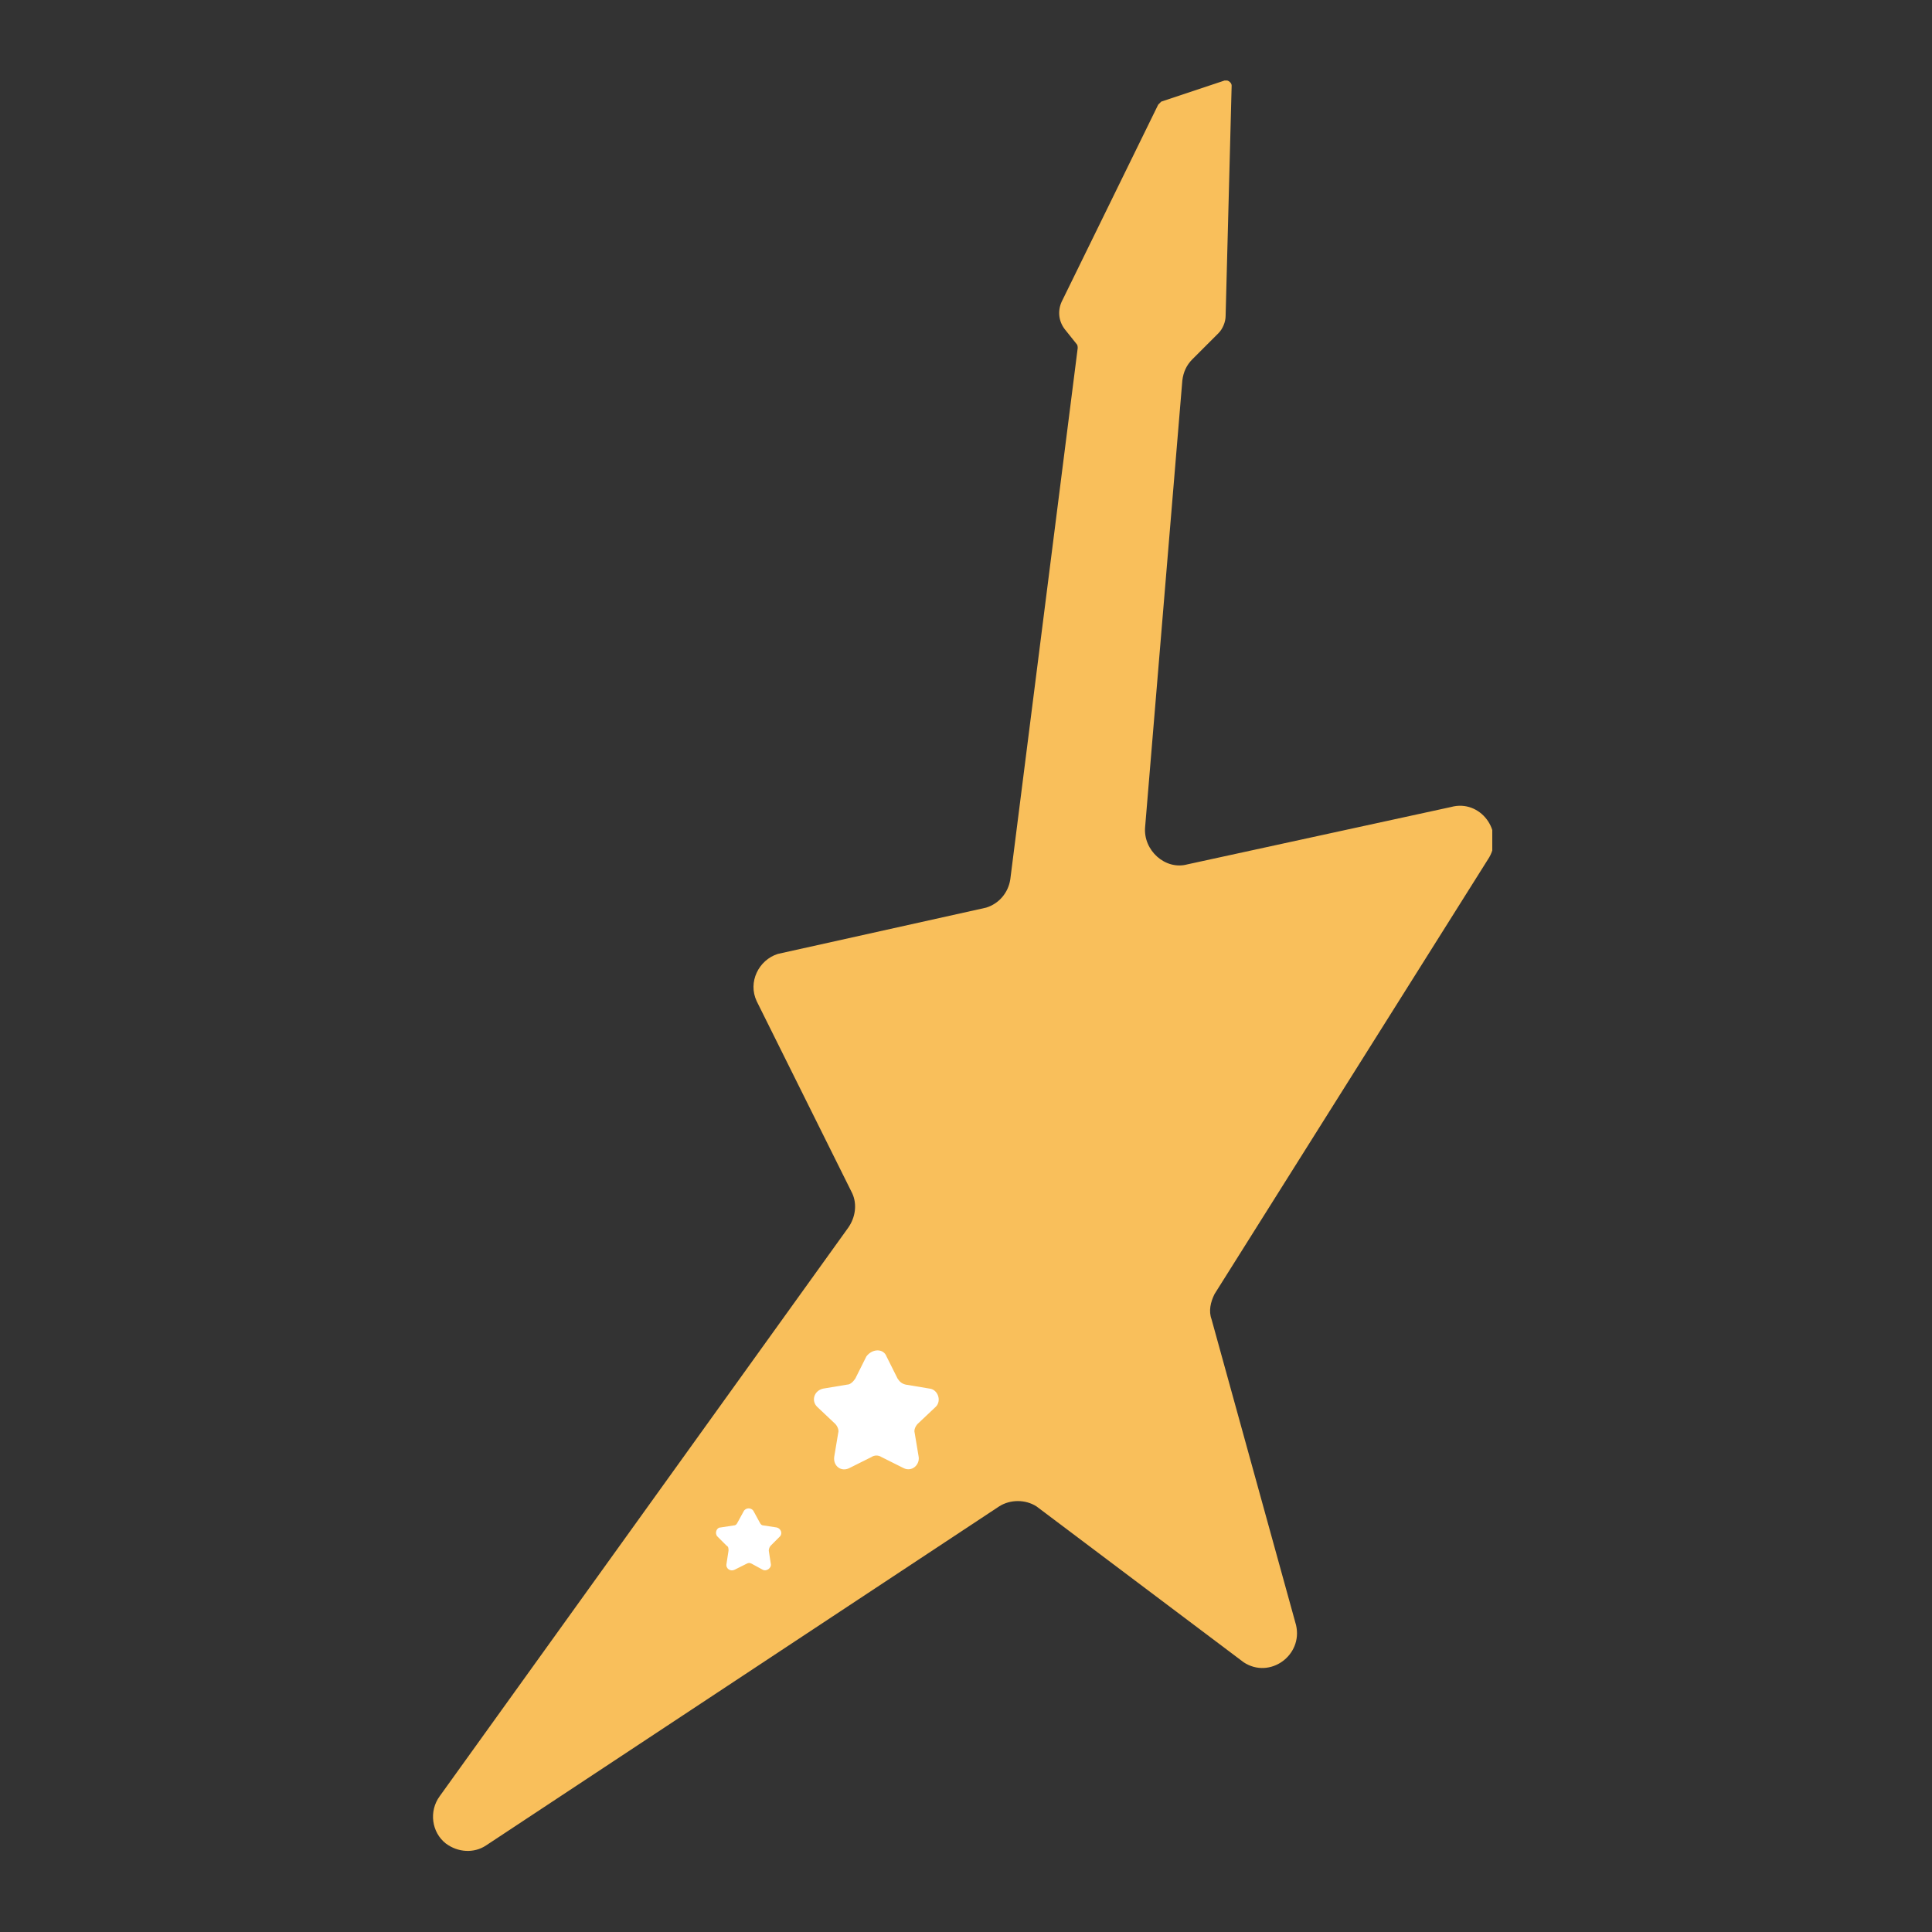 <svg width="192" height="192" viewBox="0 0 192 192" fill="none" xmlns="http://www.w3.org/2000/svg">
<rect x="0" y="0" width="192" height="192" fill="#333333" stroke="none"/>
<g clip-path="url(#clip0)">
<g clip-path="url(#clip1)">
<path d="M122.4 8.5L121.8 31.4C121.8 32 121.5 32.7 121.1 33.1L118.5 35.7C117.9 36.3 117.6 37 117.5 37.8L113.8 82.2C113.6 84.5 115.8 86.5 118 85.9L144.2 80.2C147.1 79.4 149.5 82.6 148 85.2L120.7 128.6C120.3 129.4 120.1 130.3 120.4 131.1L128.8 161.5C129.5 164.5 126.2 166.9 123.6 165.2L103 149.7C101.9 149 100.4 149 99.3 149.7L48.3 183.4C47.1 184.2 45.5 184.1 44.3 183.2C42.9 182.1 42.6 180 43.7 178.5L84.3 122C85 121 85.2 119.7 84.7 118.6L75.2 99.5C74.3 97.6 75.4 95.4 77.3 94.8L98 90.2C99.3 89.8 100.2 88.7 100.4 87.4L107.1 34.6C107.1 34.5 107.1 34.3 107 34.2L105.8 32.7C105.2 31.9 105.1 30.9 105.5 30L115.1 10.4C115.2 10.3 115.3 10.2 115.4 10.1L121.7 8C122 7.9 122.4 8.2 122.4 8.5Z" fill="#F9BF5B"/>
<path d="M88.1 134.8L89.2 137C89.4 137.3 89.6 137.5 90 137.6L92.4 138C93.2 138.1 93.6 139.2 93 139.8L91.2 141.5C91 141.7 90.8 142.1 90.9 142.4L91.3 144.8C91.4 145.6 90.6 146.3 89.8 145.9L87.6 144.8C87.3 144.6 86.9 144.6 86.6 144.8L84.4 145.9C83.6 146.3 82.8 145.7 82.9 144.8L83.3 142.4C83.4 142.1 83.2 141.7 83 141.5L81.2 139.8C80.6 139.2 80.9 138.2 81.8 138L84.2 137.6C84.5 137.6 84.8 137.3 85 137L86.1 134.8C86.7 134 87.8 134 88.1 134.8Z" fill="white"/>
<path d="M74.9 150.2L75.5 151.3C75.6 151.5 75.7 151.6 75.9 151.6L77.2 151.8C77.6 151.9 77.8 152.4 77.5 152.7L76.6 153.6C76.5 153.7 76.4 153.9 76.4 154.1L76.6 155.4C76.7 155.8 76.2 156.2 75.8 156L74.7 155.4C74.5 155.3 74.4 155.3 74.2 155.4L73 156C72.6 156.2 72.1 155.9 72.2 155.4L72.4 154.1C72.4 153.9 72.4 153.7 72.2 153.6L71.3 152.7C71 152.4 71.2 151.8 71.6 151.8L72.9 151.6C73.1 151.6 73.2 151.5 73.3 151.3L73.9 150.2C74.1 149.8 74.7 149.8 74.9 150.2Z" fill="white"/>
</g>
</g>
<defs>
<clipPath id="clip0">
<rect width="192" height="192" fill="white"/>
</clipPath>
<clipPath id="clip1">
<rect width="105.3" height="176" fill="white" transform="translate(43 8)"/>
</clipPath>
</defs>
</svg>
